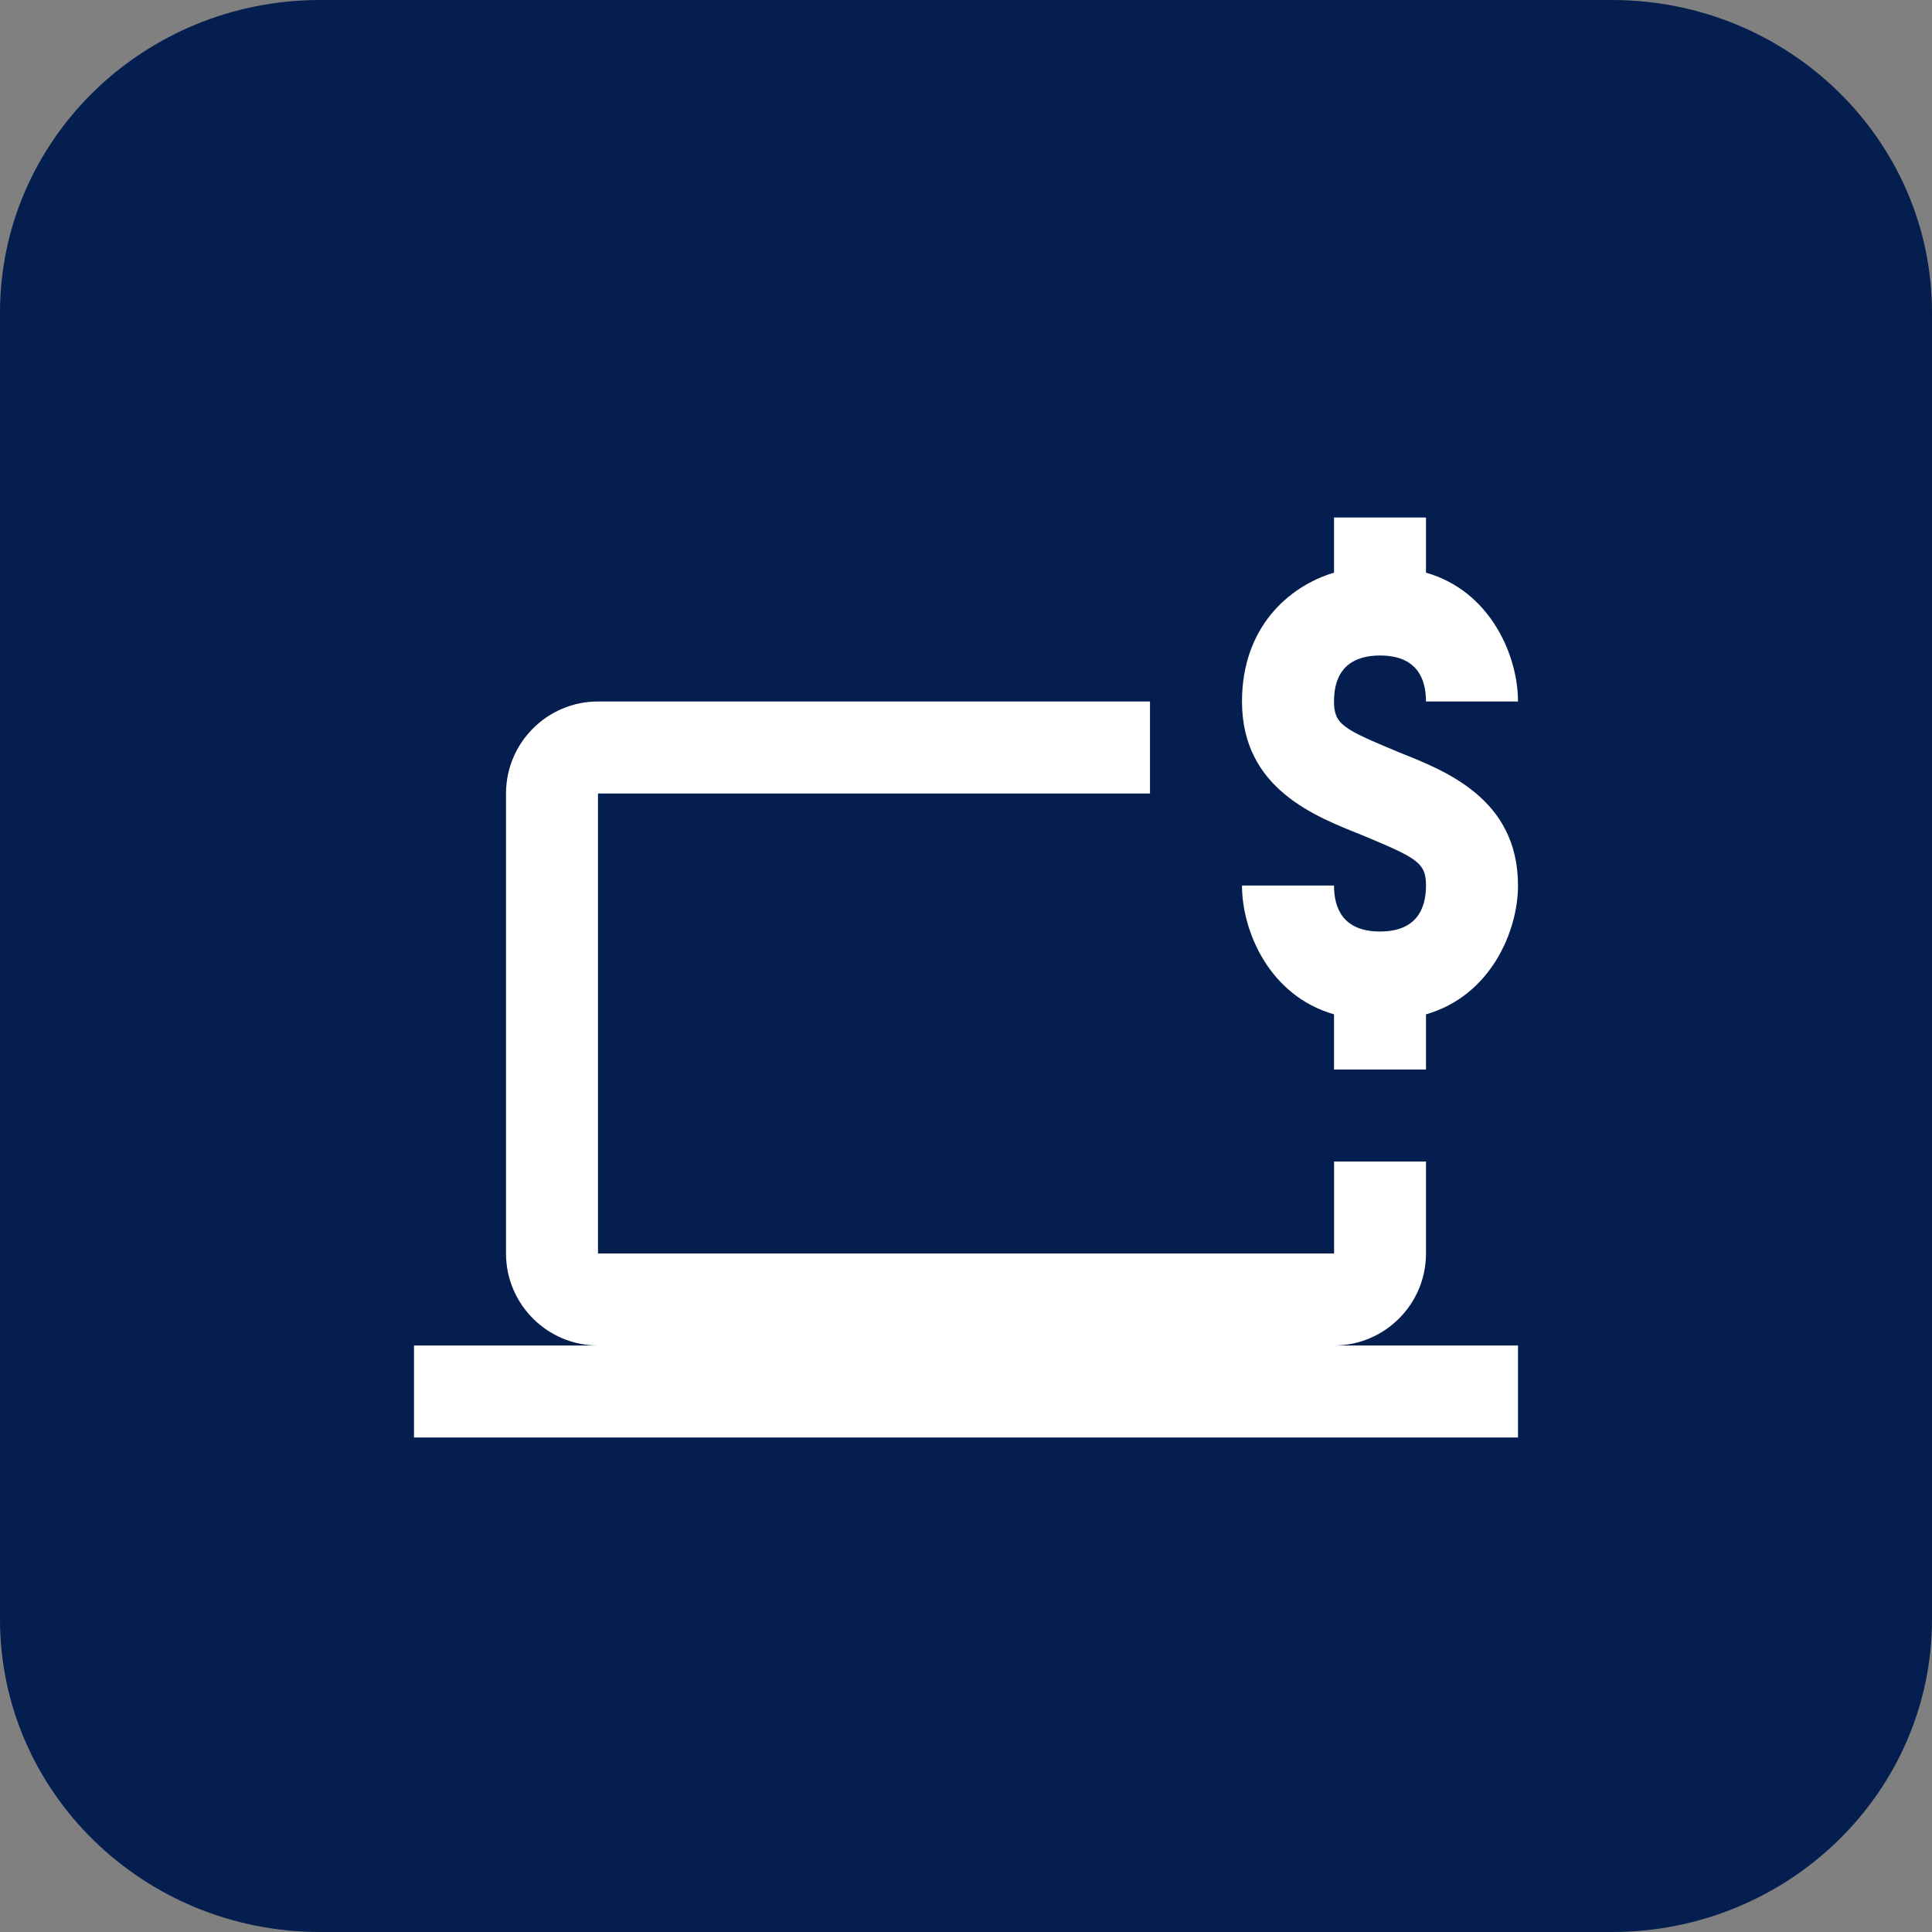 <svg width="56" height="56" viewBox="0 0 56 56" fill="none" xmlns="http://www.w3.org/2000/svg">
<rect x="0" y="0" width="56" height="56" fill="#808080" stroke="none"/>
<path d="M46.722 0H9.278C4.154 0 0 4.058 0 9.064V46.936C0 51.942 4.154 56 9.278 56H46.722C51.846 56 56 51.942 56 46.936V9.064C56 4.058 51.846 0 46.722 0Z" fill="#041F4F"/>
<path d="M38.667 15V16.599C37.333 16.999 36 18.2 36 20.333C36 22.867 38.133 23.667 39.466 24.201C41.066 24.867 41.333 25 41.333 25.667C41.333 26.333 41.067 27 40 27C38.933 27 38.667 26.333 38.667 25.667H36C36 27 36.8 28.868 38.667 29.401V31H41.333V29.401C43.2 28.868 44 27 44 25.667C44 23.133 41.867 22.333 40.534 21.799C38.934 21.133 38.667 21 38.667 20.333C38.667 19.267 39.333 19 40 19C41.067 19 41.333 19.667 41.333 20.333H42.667H44C44 19 43.2 17.132 41.333 16.599V15H38.667ZM17.333 20.333C15.863 20.333 14.667 21.529 14.667 23V36.333C14.667 37.804 15.863 39 17.333 39H12V41.667H44V39H38.667C40.137 39 41.333 37.804 41.333 36.333V33.667H38.669V36.333H17.333V23H33.333V20.333H17.333Z" fill="white"/>
</svg>
